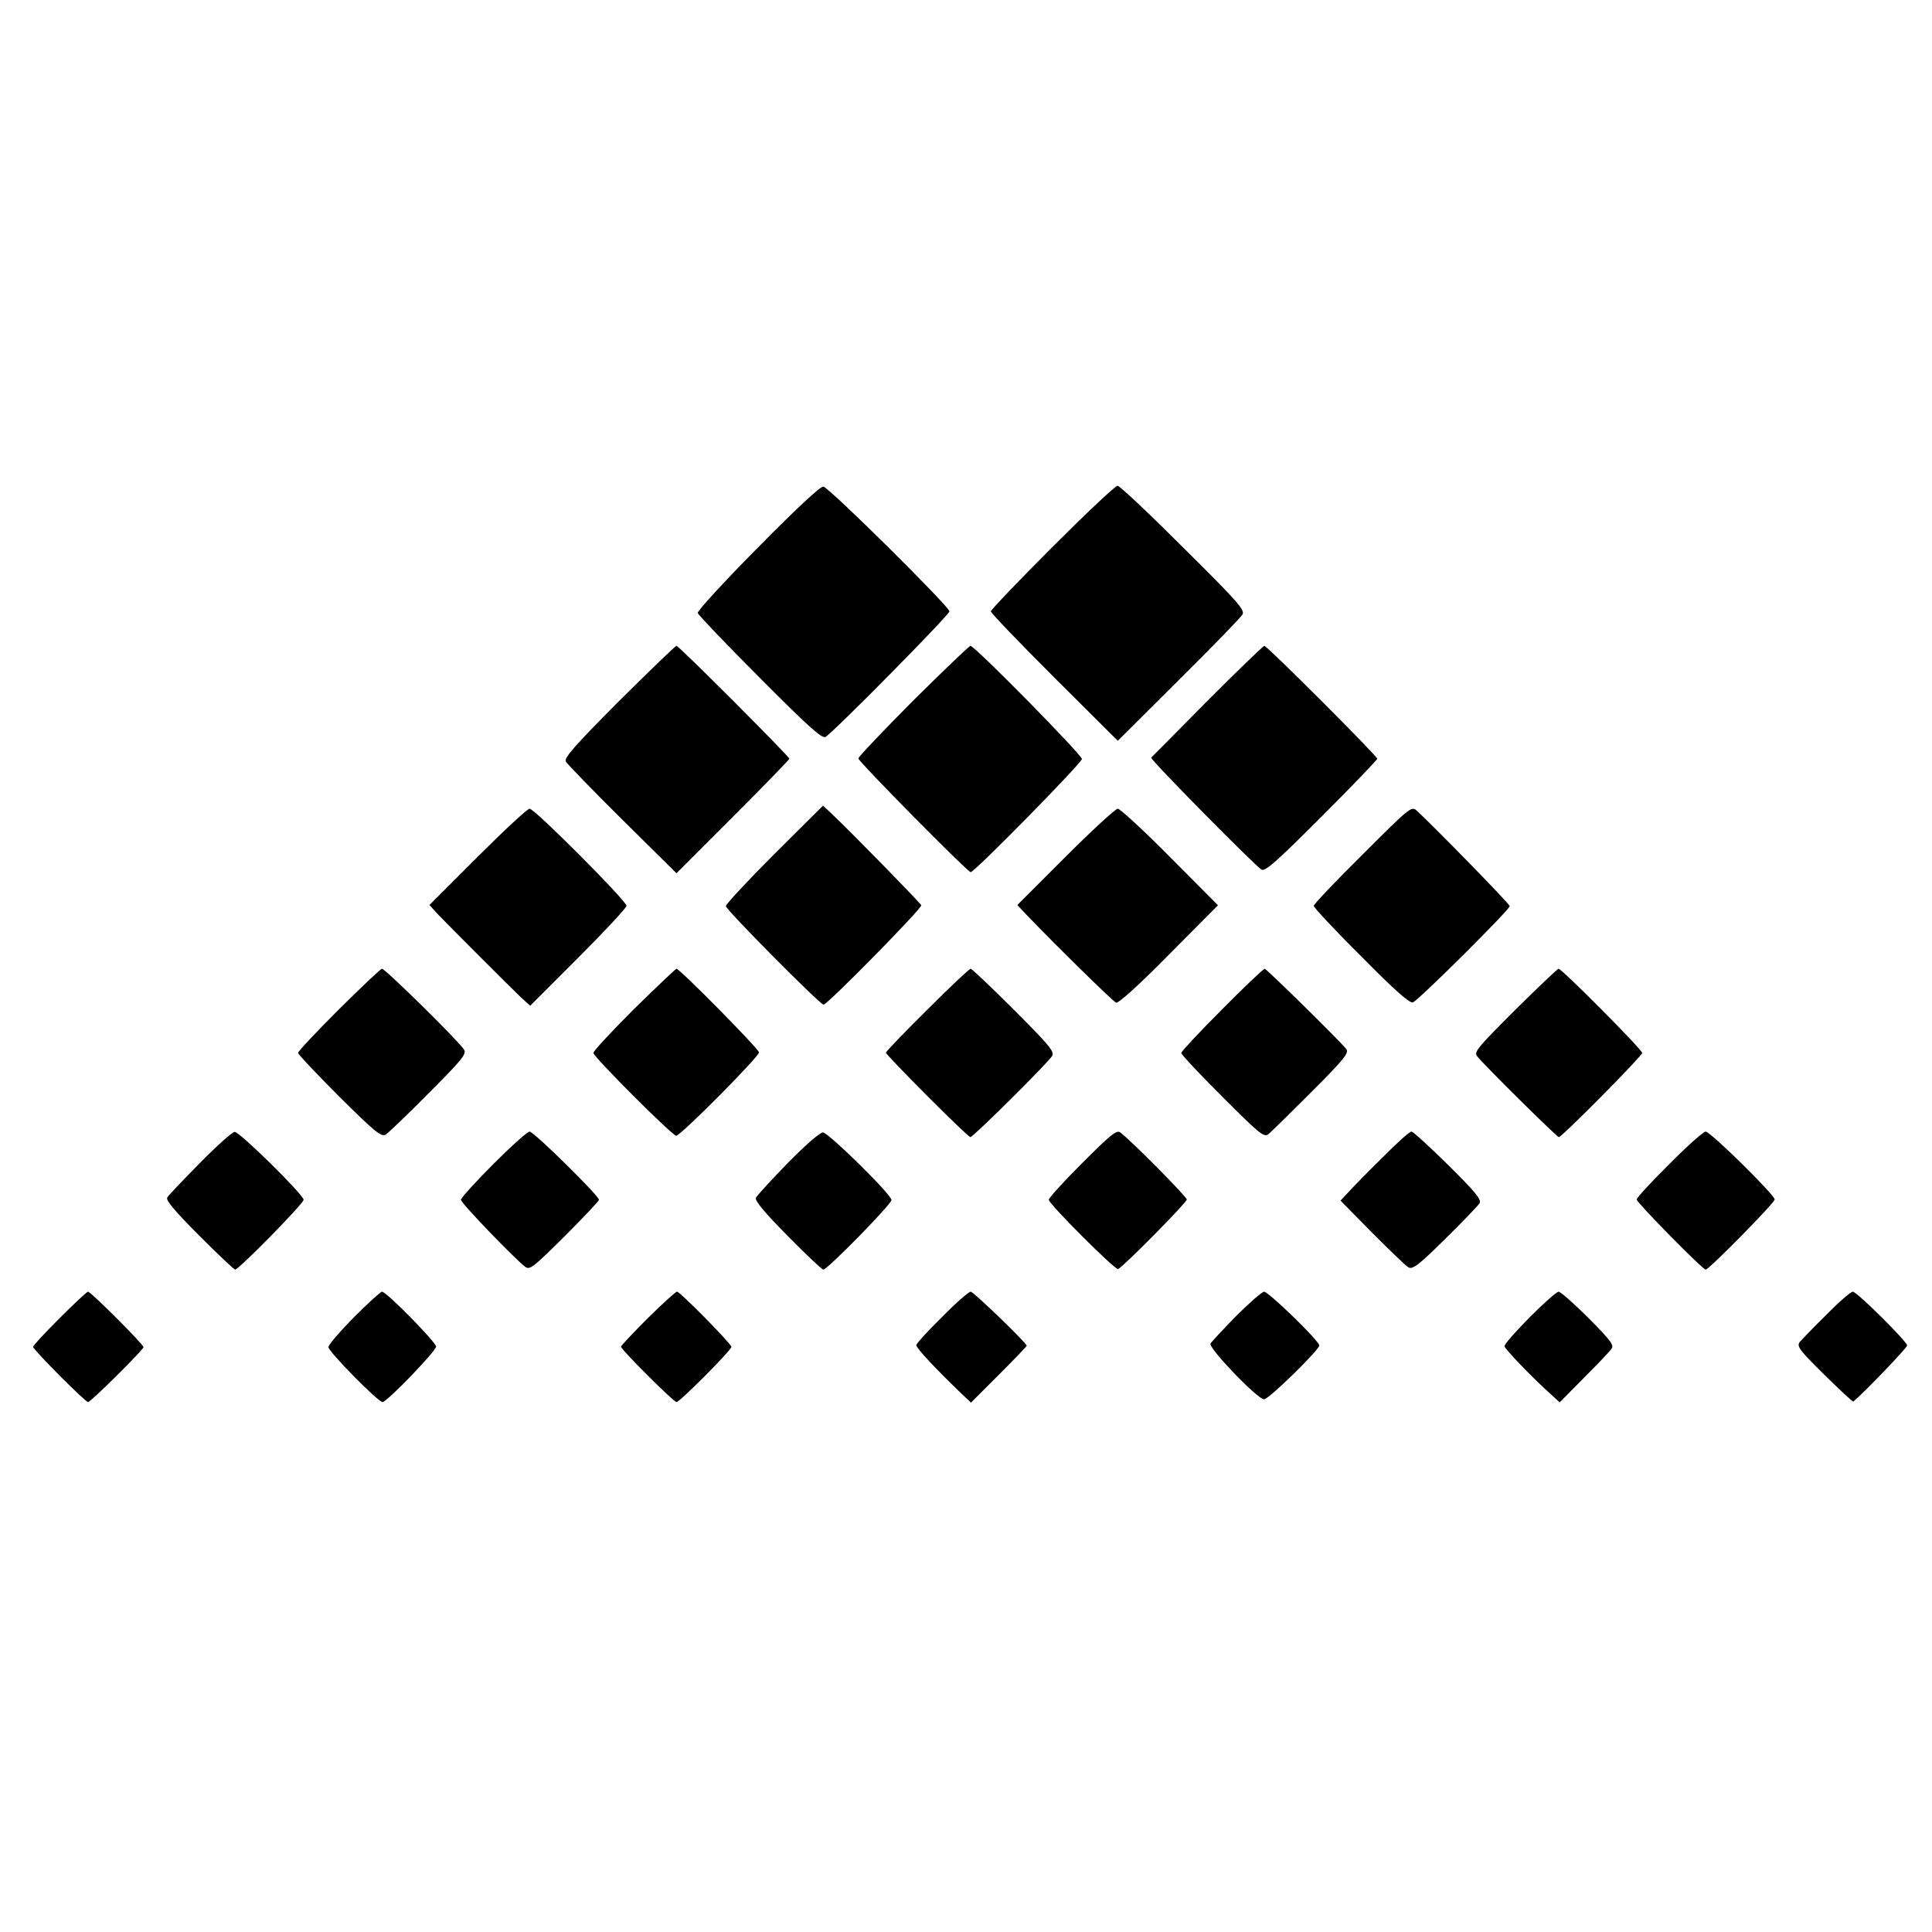 <svg version="1.0" xmlns="http://www.w3.org/2000/svg" width="933.333" height="933.333" viewBox="0 0 700 700"><path d="M274.5 198.5c-12.1 12.2-21.9 22.9-21.7 23.6.2.7 10.3 11.3 22.5 23.5 17.6 17.7 22.5 22.1 23.8 21.4 2.7-1.5 44.9-44.2 44.9-45.5 0-1.7-43.7-45-45.7-45.2-1.1-.1-10 8.2-23.8 22.2zM381.2 198.3C369 210.5 359 221 359 221.5c0 .6 10.3 11.3 23 24l23 22.9 22-21.9c12.2-12.1 22.6-22.8 23.2-23.9.9-1.6-2-4.9-21.5-24.2-12.3-12.3-23-22.4-23.8-22.4-.8 0-11.4 10-23.7 22.3zM224.2 254.1c-15.8 15.9-19.9 20.5-19.2 21.8.5.9 9.7 10.4 20.5 21.1l19.6 19.4 20.4-20.4c11.3-11.3 20.5-20.8 20.5-21.1 0-.8-40-40.9-40.9-40.9-.4 0-9.8 9.1-20.9 20.1zM330.9 253.8c-10.9 11-19.9 20.4-19.9 21 0 1.1 39.6 41.2 40.7 41.2 1.4 0 40.3-39.6 40.3-41 0-1.5-38.8-41-40.4-41-.4 0-9.7 8.9-20.7 19.8zM437.4 254c-10.9 11.1-20.1 20.3-20.3 20.5-.5.6 37.7 39.3 40 40.6 1.4.7 5.7-3.2 21.8-19.3 11.1-11.1 20.1-20.5 20.1-20.9 0-1-39.9-40.9-40.9-40.9-.4 0-9.7 9-20.7 20zM280.6 309.4c-9.7 9.7-17.6 18.2-17.6 18.9 0 1.3 34.1 35.7 35.4 35.7 1.4 0 35.8-35 35.4-36-.3-.8-24.5-25.6-32.6-33.3l-3-2.8-17.6 17.5zM493.7 309.6c-9.7 9.6-17.7 18-17.7 18.6 0 .6 7.7 8.9 17.2 18.3 12 12.2 17.6 17.1 18.7 16.7 2-.7 35.1-33.6 35.1-34.9 0-.8-27.4-28.8-33.7-34.6-1.9-1.7-2.5-1.2-19.6 15.9zM173 310.5l-17.4 17.4 2.9 3.2c4.4 4.6 26.7 26.9 30.4 30.4l3.2 2.9 17.4-17.4c9.6-9.6 17.5-18.1 17.5-18.8 0-1.8-33.3-35.2-35.1-35.2-.8 0-9.3 7.9-18.9 17.5zM386 310.5l-17.4 17.4 2.9 3.1c10.6 11.1 31.8 31.9 32.9 32.3.8.3 8.4-6.5 19.1-17.4l17.8-17.9-17.4-17.5c-9.5-9.6-18.1-17.5-18.9-17.5-.8 0-9.4 7.9-19 17.5zM122.7 365.8c-8.1 8.1-14.7 15.1-14.7 15.7 0 .5 6.8 7.7 14.9 15.8 12.8 12.7 15.2 14.7 16.8 13.8 1-.6 8-7.3 15.6-15 11.9-11.9 13.7-14.1 12.9-15.7-1.4-2.6-28.6-29.4-29.8-29.4-.5 0-7.5 6.7-15.7 14.8zM229.7 365.6c-8.1 8.1-14.7 15.2-14.7 15.9 0 1.4 28.6 30 30 30 1.6 0 30-28.6 30-30.2 0-1.2-28.7-30.3-29.9-30.3-.3 0-7.2 6.6-15.4 14.6zM335.9 365.9C327.7 374 321 381 321 381.4c0 .9 29.6 30.6 30.6 30.6s28.3-27.1 29.6-29.4c.9-1.6-1-3.9-13.8-16.7-8.2-8.2-15.3-14.9-15.7-14.9-.5 0-7.6 6.7-15.8 14.9zM442.7 365.8c-8.1 8.1-14.7 15.2-14.7 15.7 0 .6 6.7 7.7 14.9 15.9 13.6 13.6 15.1 14.8 16.7 13.5 1-.8 8-7.7 15.6-15.3 11.9-11.9 13.6-14.1 12.6-15.5-2.4-3-28.9-29.1-29.6-29.1-.4 0-7.4 6.6-15.5 14.8zM548.9 366c-13.4 13.4-15 15.2-13.7 16.7 2.6 3.3 28.9 29.3 29.6 29.3 1.1 0 30.2-29.4 30.2-30.5 0-1.2-29.1-30.5-30.3-30.5-.4 0-7.5 6.8-15.8 15zM392.2 421.3C385.5 428 380 434 380 434.7c0 1.5 24 25.5 25.1 25.1 1.7-.6 24.9-24.1 24.9-25.2 0-1-20.2-21.4-24.1-24.3-1.3-1-3.5.8-13.7 11zM72.5 421.3c-6.1 6.2-11.5 11.8-11.9 12.6-.6.9 2.7 4.9 11.5 13.7 6.8 6.8 12.7 12.4 13.1 12.4 1.3 0 24.8-23.9 24.8-25.3 0-1.8-23.2-24.7-25-24.6-.8 0-6.5 5.1-12.5 11.2zM178.7 421.8c-6.4 6.4-11.7 12.3-11.7 12.9 0 1.2 19.2 21.1 23.3 24.3 1.7 1.2 2.9.2 14.3-11.1 6.8-6.8 12.4-12.7 12.4-13.2 0-1.5-23.6-24.7-25.1-24.7-.8 0-6.7 5.3-13.2 11.8zM285.5 421.3c-6 6.2-11.3 11.9-11.6 12.7-.5 1 3.1 5.3 11.4 13.7 6.7 6.8 12.5 12.3 13 12.3 1.5 0 24.7-23.7 24.7-25.2 0-2-22.6-24.2-24.8-24.5-1-.1-6.3 4.5-12.7 11zM500.9 419.4c-5.2 5.1-10.7 10.7-12.3 12.5l-2.9 3.1 11.4 11.6c6.3 6.3 12.2 12 13.2 12.6 1.6.8 3.7-.8 13.4-10.4 6.3-6.2 11.9-12 12.4-12.9.7-1.3-1.7-4.2-11.4-13.8-6.7-6.6-12.7-12.1-13.3-12.1-.7 0-5.4 4.2-10.5 9.4zM604.8 421.8c-6.5 6.4-11.8 12.2-11.8 12.8 0 1.1 23.9 25.4 25 25.4 1.2 0 25-24.2 25-25.4 0-1.7-23.3-24.6-25-24.6-.8 0-6.8 5.3-13.2 11.8zM21.6 477.6c-5.3 5.3-9.6 9.9-9.6 10.4 0 1 18.9 20 19.9 20S52 489 52 488.1c0-1-19.1-20.1-20.1-20.1-.4 0-5 4.3-10.3 9.6zM128.2 477.3c-5 5.1-9.2 9.9-9.2 10.8 0 1.6 18 19.9 19.6 19.9 1.6 0 19.4-18.5 19.4-20.1 0-1.6-18-19.9-19.6-19.9-.5 0-5.1 4.2-10.2 9.3zM234.7 477.6c-5.3 5.3-9.7 10-9.7 10.3 0 1.1 19.1 20.1 20.1 20.1 1.2 0 19.9-18.8 19.9-20 0-1.1-18.6-20-19.7-20-.5 0-5.2 4.3-10.6 9.6zM341.3 477.2c-5.1 5-9.3 9.6-9.3 10.2 0 1.1 7.2 8.7 15.8 17l4 3.8 10.1-10.1c5.6-5.6 10.1-10.3 10.1-10.5 0-1-19.3-19.6-20.3-19.6-.7 0-5.4 4.1-10.4 9.2zM447.9 476.8c-4.7 4.8-8.9 9.3-9.3 10-.9 1.5 17 20.2 19.4 20.2 1.7 0 20-17.9 20-19.5 0-1.7-18.4-19.5-20-19.5-.8.1-5.3 4-10.1 8.8zM554.1 477.4c-5.1 5.2-9.2 9.8-9 10.4.5 1.3 9.2 10.4 15.3 16l4.7 4.3 8.7-8.8c4.8-4.8 9.3-9.5 10-10.5 1.1-1.4 0-2.9-8.2-11.2-5.3-5.3-10.2-9.6-10.9-9.6-.7 0-5.4 4.2-10.6 9.4zM661.8 476.3c-4.6 4.5-8.9 9-9.7 9.9-1.2 1.6-.2 2.9 8.9 11.9 5.6 5.5 10.3 9.9 10.5 9.7 4.2-3.5 19.5-19.5 19.5-20.3 0-1.4-18.2-19.5-19.7-19.5-.7 0-5 3.7-9.5 8.3z"/></svg>